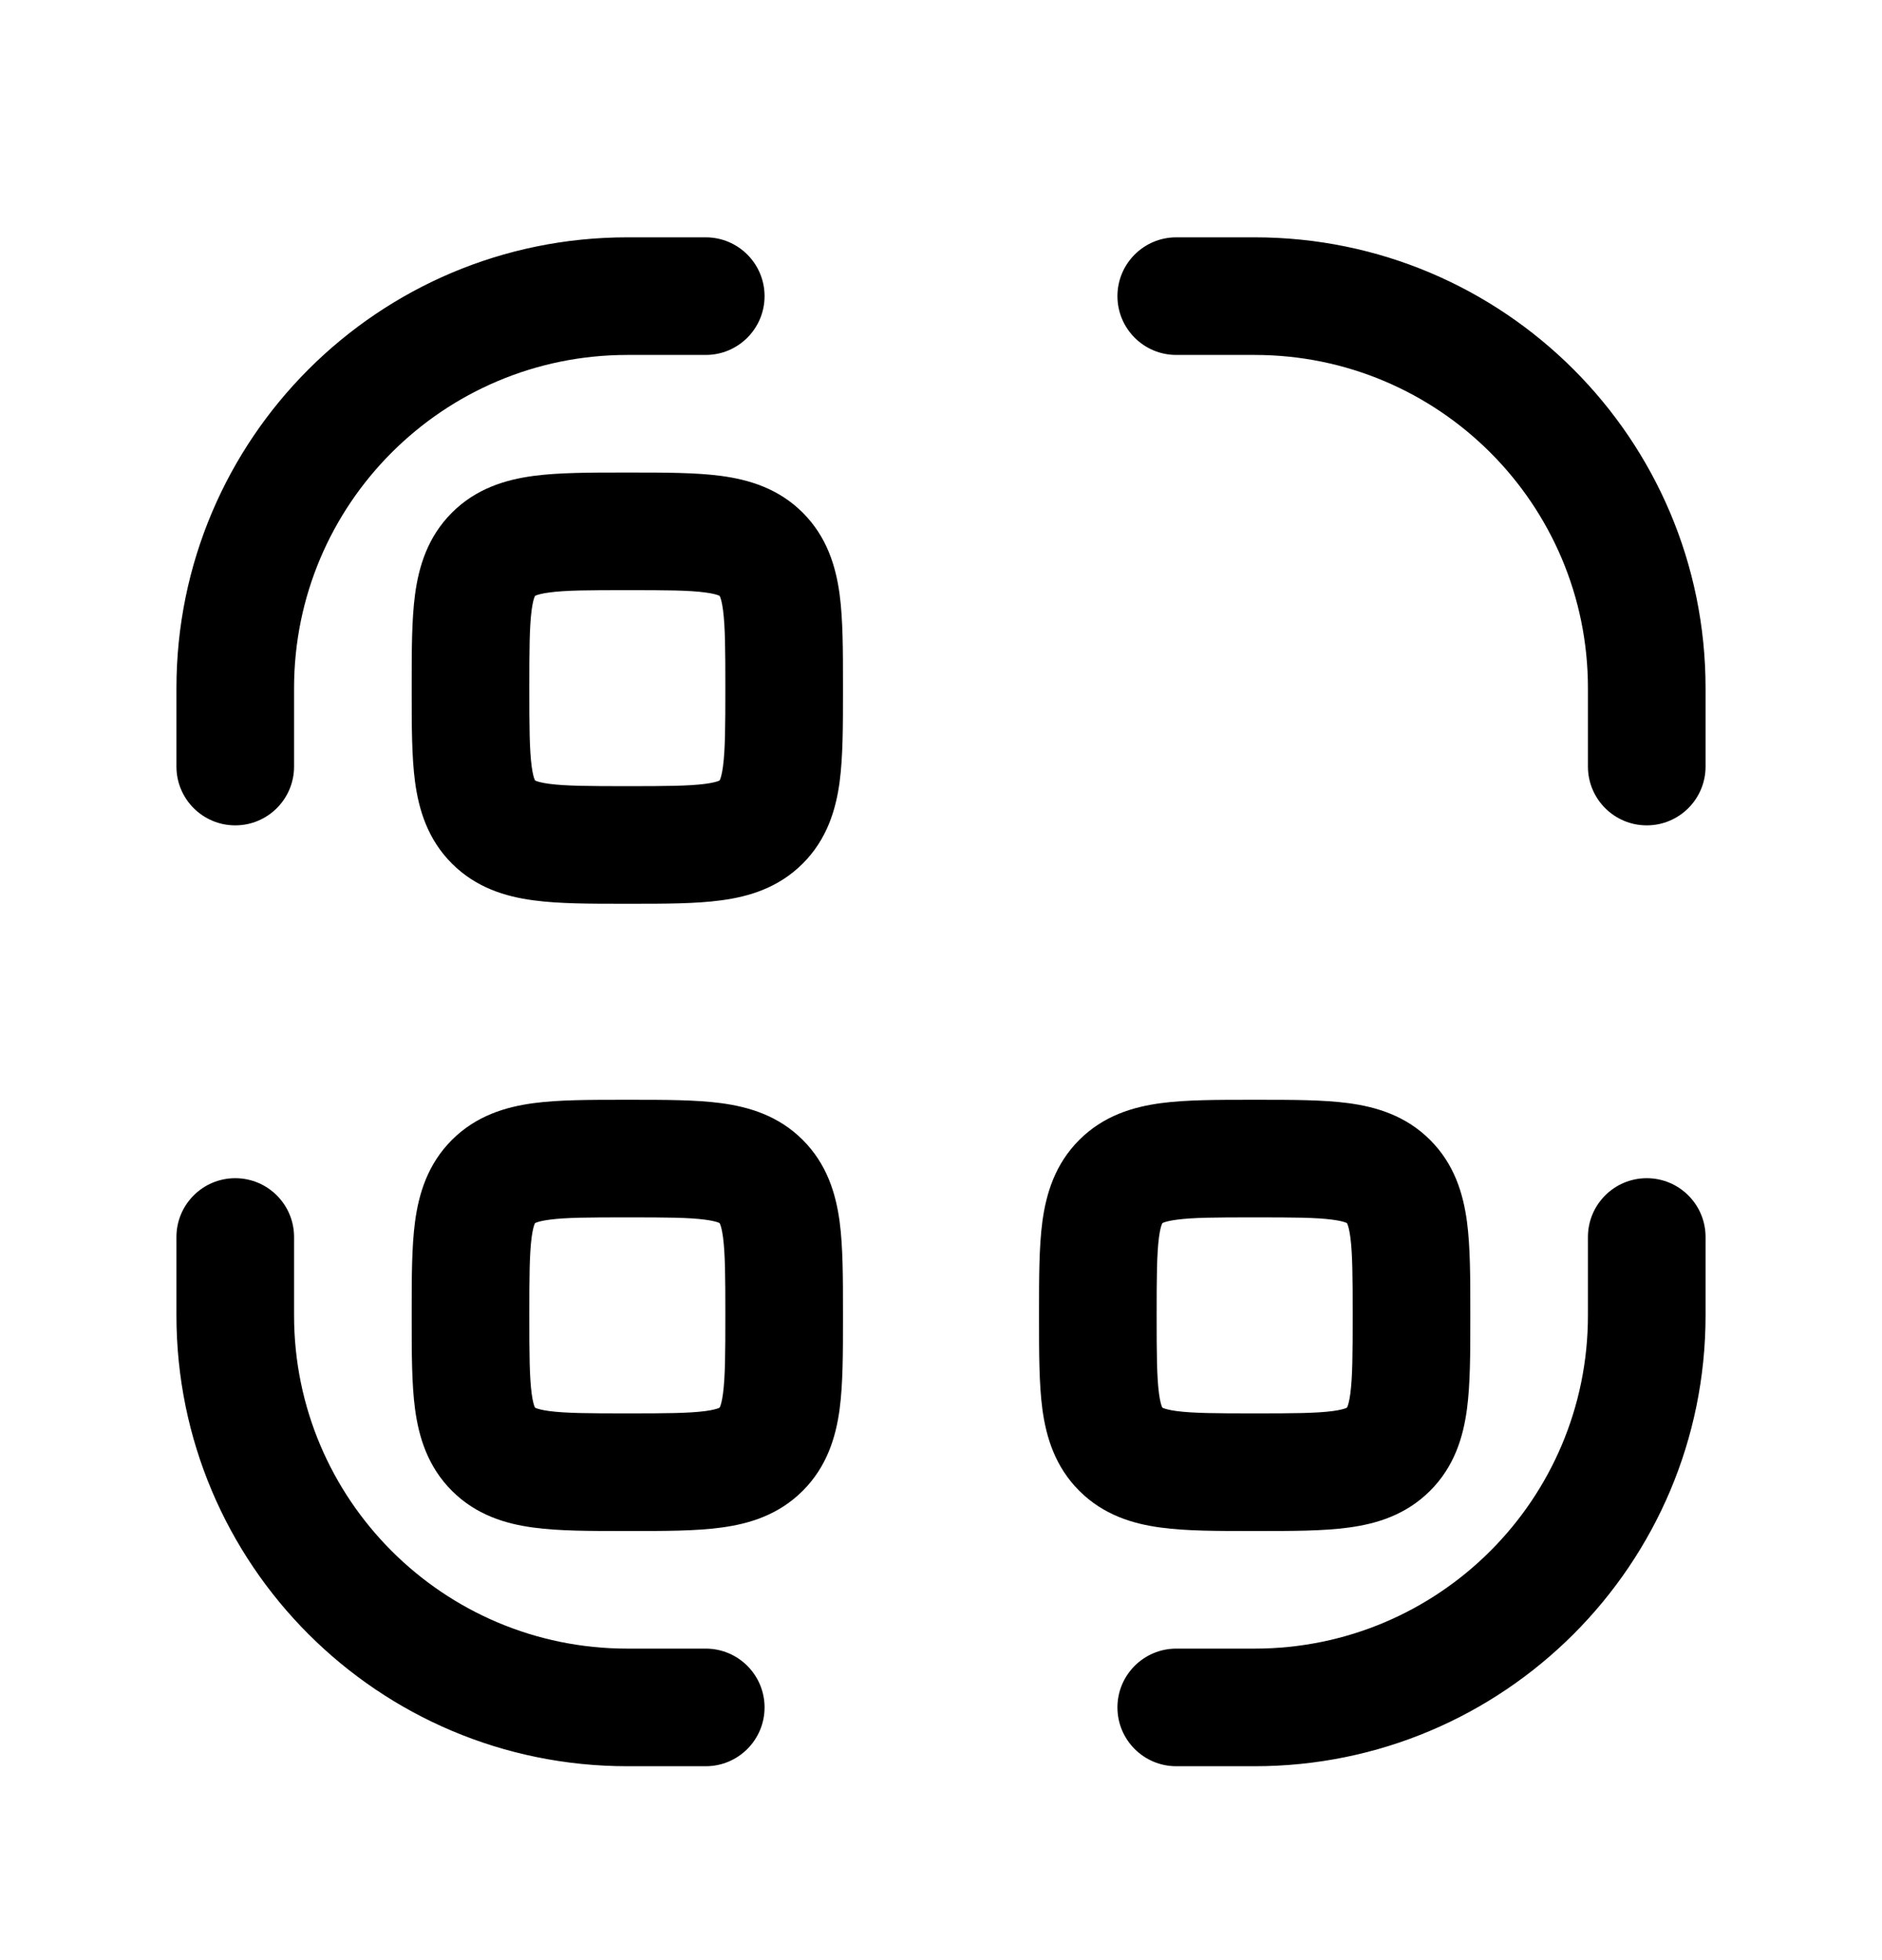 <svg width="24" height="25" viewBox="0 0 24 25" fill="none" xmlns="http://www.w3.org/2000/svg">
<path d="M14.25 3.777C14.25 3.363 14.586 3.027 15 3.027L16 3.027C19.176 3.027 21.75 5.601 21.75 8.777V9.777C21.75 10.191 21.414 10.527 21 10.527C20.586 10.527 20.25 10.191 20.25 9.777V8.777C20.25 6.43 18.347 4.527 16 4.527H15C14.586 4.527 14.25 4.191 14.25 3.777Z" fill="currentColor"/>
<path d="M2.25 8.777C2.25 5.601 4.824 3.027 8 3.027H9C9.414 3.027 9.75 3.363 9.75 3.777C9.75 4.191 9.414 4.527 9 4.527H8C5.653 4.527 3.75 6.43 3.75 8.777V9.777C3.75 10.191 3.414 10.527 3 10.527C2.586 10.527 2.25 10.191 2.25 9.777V8.777Z" fill="currentColor"/>
<path fill-rule="evenodd" clip-rule="evenodd" d="M7.955 6.027C7.97 6.027 7.985 6.027 8 6.027C8.015 6.027 8.03 6.027 8.045 6.027C8.478 6.027 8.874 6.027 9.197 6.07C9.553 6.118 9.928 6.23 10.237 6.539C10.546 6.848 10.659 7.224 10.707 7.58C10.75 7.902 10.75 8.299 10.75 8.732C10.75 8.747 10.75 8.762 10.75 8.777C10.75 8.792 10.75 8.807 10.75 8.821C10.75 9.254 10.75 9.651 10.707 9.974C10.659 10.329 10.546 10.705 10.237 11.014C9.928 11.323 9.553 11.436 9.197 11.483C8.874 11.527 8.478 11.527 8.045 11.527C8.03 11.527 8.015 11.527 8 11.527C7.985 11.527 7.97 11.527 7.955 11.527C7.522 11.527 7.126 11.527 6.803 11.483C6.447 11.436 6.072 11.323 5.763 11.014C5.454 10.705 5.341 10.329 5.293 9.974C5.25 9.651 5.25 9.254 5.25 8.821C5.25 8.807 5.25 8.792 5.25 8.777C5.25 8.762 5.25 8.747 5.25 8.732C5.25 8.299 5.25 7.902 5.293 7.58C5.341 7.224 5.454 6.848 5.763 6.539C6.072 6.23 6.447 6.118 6.803 6.07C7.126 6.027 7.522 6.027 7.955 6.027ZM6.823 7.6C6.824 7.6 6.823 7.6 6.823 7.6ZM6.826 7.599L6.823 7.6L6.822 7.602C6.821 7.604 6.819 7.608 6.817 7.613C6.808 7.634 6.793 7.683 6.78 7.779C6.752 7.99 6.75 8.284 6.75 8.777C6.75 9.269 6.752 9.563 6.78 9.774C6.793 9.871 6.808 9.919 6.817 9.941C6.819 9.946 6.821 9.949 6.822 9.951L6.823 9.954L6.826 9.955C6.828 9.956 6.831 9.957 6.836 9.96C6.858 9.969 6.906 9.984 7.003 9.997C7.213 10.025 7.507 10.027 8 10.027C8.493 10.027 8.787 10.025 8.997 9.997C9.094 9.984 9.142 9.969 9.164 9.96C9.169 9.957 9.172 9.956 9.174 9.955L9.177 9.954L9.178 9.951C9.179 9.949 9.181 9.946 9.183 9.941C9.192 9.919 9.207 9.871 9.22 9.774C9.248 9.563 9.25 9.269 9.25 8.777C9.25 8.284 9.248 7.99 9.22 7.779C9.207 7.683 9.192 7.634 9.183 7.613C9.181 7.608 9.179 7.604 9.178 7.602L9.177 7.6L9.174 7.599C9.172 7.598 9.169 7.596 9.164 7.594C9.142 7.585 9.094 7.57 8.997 7.557C8.787 7.528 8.493 7.527 8 7.527C7.507 7.527 7.213 7.528 7.003 7.557C6.906 7.57 6.858 7.585 6.836 7.594C6.831 7.596 6.828 7.598 6.826 7.599ZM6.823 9.954C6.823 9.953 6.823 9.953 6.823 9.954ZM9.177 9.954C9.177 9.954 9.177 9.953 9.177 9.954Z" fill="currentColor"/>
<path fill-rule="evenodd" clip-rule="evenodd" d="M7.955 14.027C7.97 14.027 7.985 14.027 8 14.027C8.015 14.027 8.03 14.027 8.045 14.027C8.478 14.027 8.874 14.027 9.197 14.07C9.553 14.118 9.928 14.23 10.237 14.539C10.546 14.848 10.659 15.224 10.707 15.579C10.75 15.902 10.75 16.299 10.75 16.732V16.822C10.75 17.254 10.75 17.651 10.707 17.974C10.659 18.329 10.546 18.705 10.237 19.014C9.928 19.323 9.553 19.436 9.197 19.483C8.874 19.527 8.478 19.527 8.045 19.527H7.955C7.522 19.527 7.126 19.527 6.803 19.483C6.447 19.436 6.072 19.323 5.763 19.014C5.454 18.705 5.341 18.329 5.293 17.974C5.25 17.651 5.25 17.254 5.25 16.822V16.732C5.25 16.299 5.25 15.902 5.293 15.579C5.341 15.224 5.454 14.848 5.763 14.539C6.072 14.23 6.447 14.118 6.803 14.07C7.126 14.027 7.522 14.027 7.955 14.027ZM6.826 15.599L6.823 15.6L6.822 15.602C6.821 15.604 6.819 15.608 6.817 15.613C6.808 15.634 6.793 15.683 6.78 15.779C6.752 15.99 6.75 16.284 6.75 16.777C6.75 17.269 6.752 17.563 6.78 17.774C6.793 17.871 6.808 17.919 6.817 17.941C6.819 17.946 6.821 17.949 6.822 17.951L6.823 17.953L6.826 17.955C6.828 17.956 6.831 17.957 6.836 17.96C6.858 17.968 6.906 17.984 7.003 17.997C7.213 18.025 7.507 18.027 8 18.027C8.493 18.027 8.787 18.025 8.997 17.997C9.094 17.984 9.142 17.968 9.164 17.96C9.166 17.959 9.168 17.958 9.169 17.957C9.172 17.956 9.173 17.956 9.174 17.955L9.177 17.953L9.178 17.951C9.179 17.949 9.181 17.946 9.183 17.941C9.192 17.919 9.207 17.871 9.22 17.774C9.248 17.563 9.25 17.269 9.25 16.777C9.25 16.284 9.248 15.99 9.22 15.779C9.207 15.683 9.192 15.634 9.183 15.613C9.181 15.608 9.179 15.604 9.178 15.602L9.177 15.6L9.174 15.599C9.172 15.598 9.169 15.596 9.164 15.594C9.142 15.585 9.094 15.57 8.997 15.557C8.787 15.528 8.493 15.527 8 15.527C7.507 15.527 7.213 15.528 7.003 15.557C6.906 15.57 6.858 15.585 6.836 15.594C6.831 15.596 6.828 15.598 6.826 15.599ZM6.823 17.953C6.823 17.953 6.823 17.953 6.823 17.953C6.824 17.954 6.824 17.954 6.823 17.953Z" fill="currentColor"/>
<path fill-rule="evenodd" clip-rule="evenodd" d="M15.955 14.027H16.045C16.478 14.027 16.874 14.027 17.197 14.07C17.553 14.118 17.928 14.23 18.237 14.539C18.547 14.848 18.659 15.224 18.707 15.579C18.75 15.902 18.75 16.299 18.75 16.732V16.822C18.75 17.254 18.75 17.651 18.707 17.974C18.659 18.329 18.547 18.705 18.237 19.014C17.928 19.323 17.553 19.436 17.197 19.483C16.874 19.527 16.478 19.527 16.045 19.527H15.955C15.522 19.527 15.126 19.527 14.803 19.483C14.447 19.436 14.072 19.323 13.763 19.014C13.454 18.705 13.341 18.329 13.293 17.974C13.25 17.651 13.25 17.254 13.25 16.822V16.732C13.25 16.299 13.25 15.902 13.293 15.579C13.341 15.224 13.454 14.848 13.763 14.539C14.072 14.23 14.447 14.118 14.803 14.07C15.126 14.027 15.522 14.027 15.955 14.027ZM14.823 15.6C14.824 15.6 14.824 15.6 14.823 15.6C14.823 15.6 14.823 15.6 14.823 15.6ZM14.826 15.599L14.823 15.6L14.822 15.602C14.821 15.604 14.819 15.608 14.817 15.613C14.808 15.634 14.793 15.683 14.78 15.779C14.752 15.99 14.75 16.284 14.75 16.777C14.75 17.269 14.752 17.563 14.78 17.774C14.793 17.871 14.808 17.919 14.817 17.941C14.819 17.946 14.821 17.949 14.822 17.951L14.823 17.953L14.826 17.955C14.828 17.956 14.831 17.957 14.836 17.96C14.858 17.968 14.906 17.984 15.003 17.997C15.213 18.025 15.507 18.027 16 18.027C16.493 18.027 16.787 18.025 16.997 17.997C17.094 17.984 17.142 17.968 17.164 17.96C17.165 17.959 17.166 17.959 17.167 17.958C17.17 17.957 17.173 17.956 17.174 17.955L17.177 17.953L17.178 17.951C17.179 17.949 17.181 17.946 17.183 17.941C17.192 17.919 17.207 17.871 17.22 17.774C17.248 17.563 17.25 17.269 17.25 16.777C17.25 16.284 17.248 15.99 17.22 15.779C17.207 15.683 17.192 15.634 17.183 15.613C17.181 15.608 17.179 15.604 17.178 15.602L17.177 15.6L17.174 15.599C17.172 15.598 17.169 15.596 17.164 15.594C17.142 15.585 17.094 15.57 16.997 15.557C16.787 15.528 16.493 15.527 16 15.527C15.507 15.527 15.213 15.528 15.003 15.557C14.906 15.57 14.858 15.585 14.836 15.594C14.831 15.596 14.828 15.598 14.826 15.599Z" fill="currentColor"/>
<path d="M3 15.027C3.414 15.027 3.75 15.363 3.75 15.777V16.777C3.75 19.124 5.653 21.027 8 21.027H9C9.414 21.027 9.75 21.363 9.75 21.777C9.75 22.191 9.414 22.527 9 22.527H8C4.824 22.527 2.25 19.952 2.25 16.777L2.25 15.777C2.25 15.363 2.586 15.027 3 15.027Z" fill="currentColor"/>
<path d="M21 15.027C21.414 15.027 21.75 15.363 21.75 15.777V16.777C21.75 19.952 19.176 22.527 16 22.527H15C14.586 22.527 14.25 22.191 14.25 21.777C14.25 21.363 14.586 21.027 15 21.027H16C18.347 21.027 20.25 19.124 20.25 16.777V15.777C20.25 15.363 20.586 15.027 21 15.027Z" fill="currentColor"/>
</svg>
